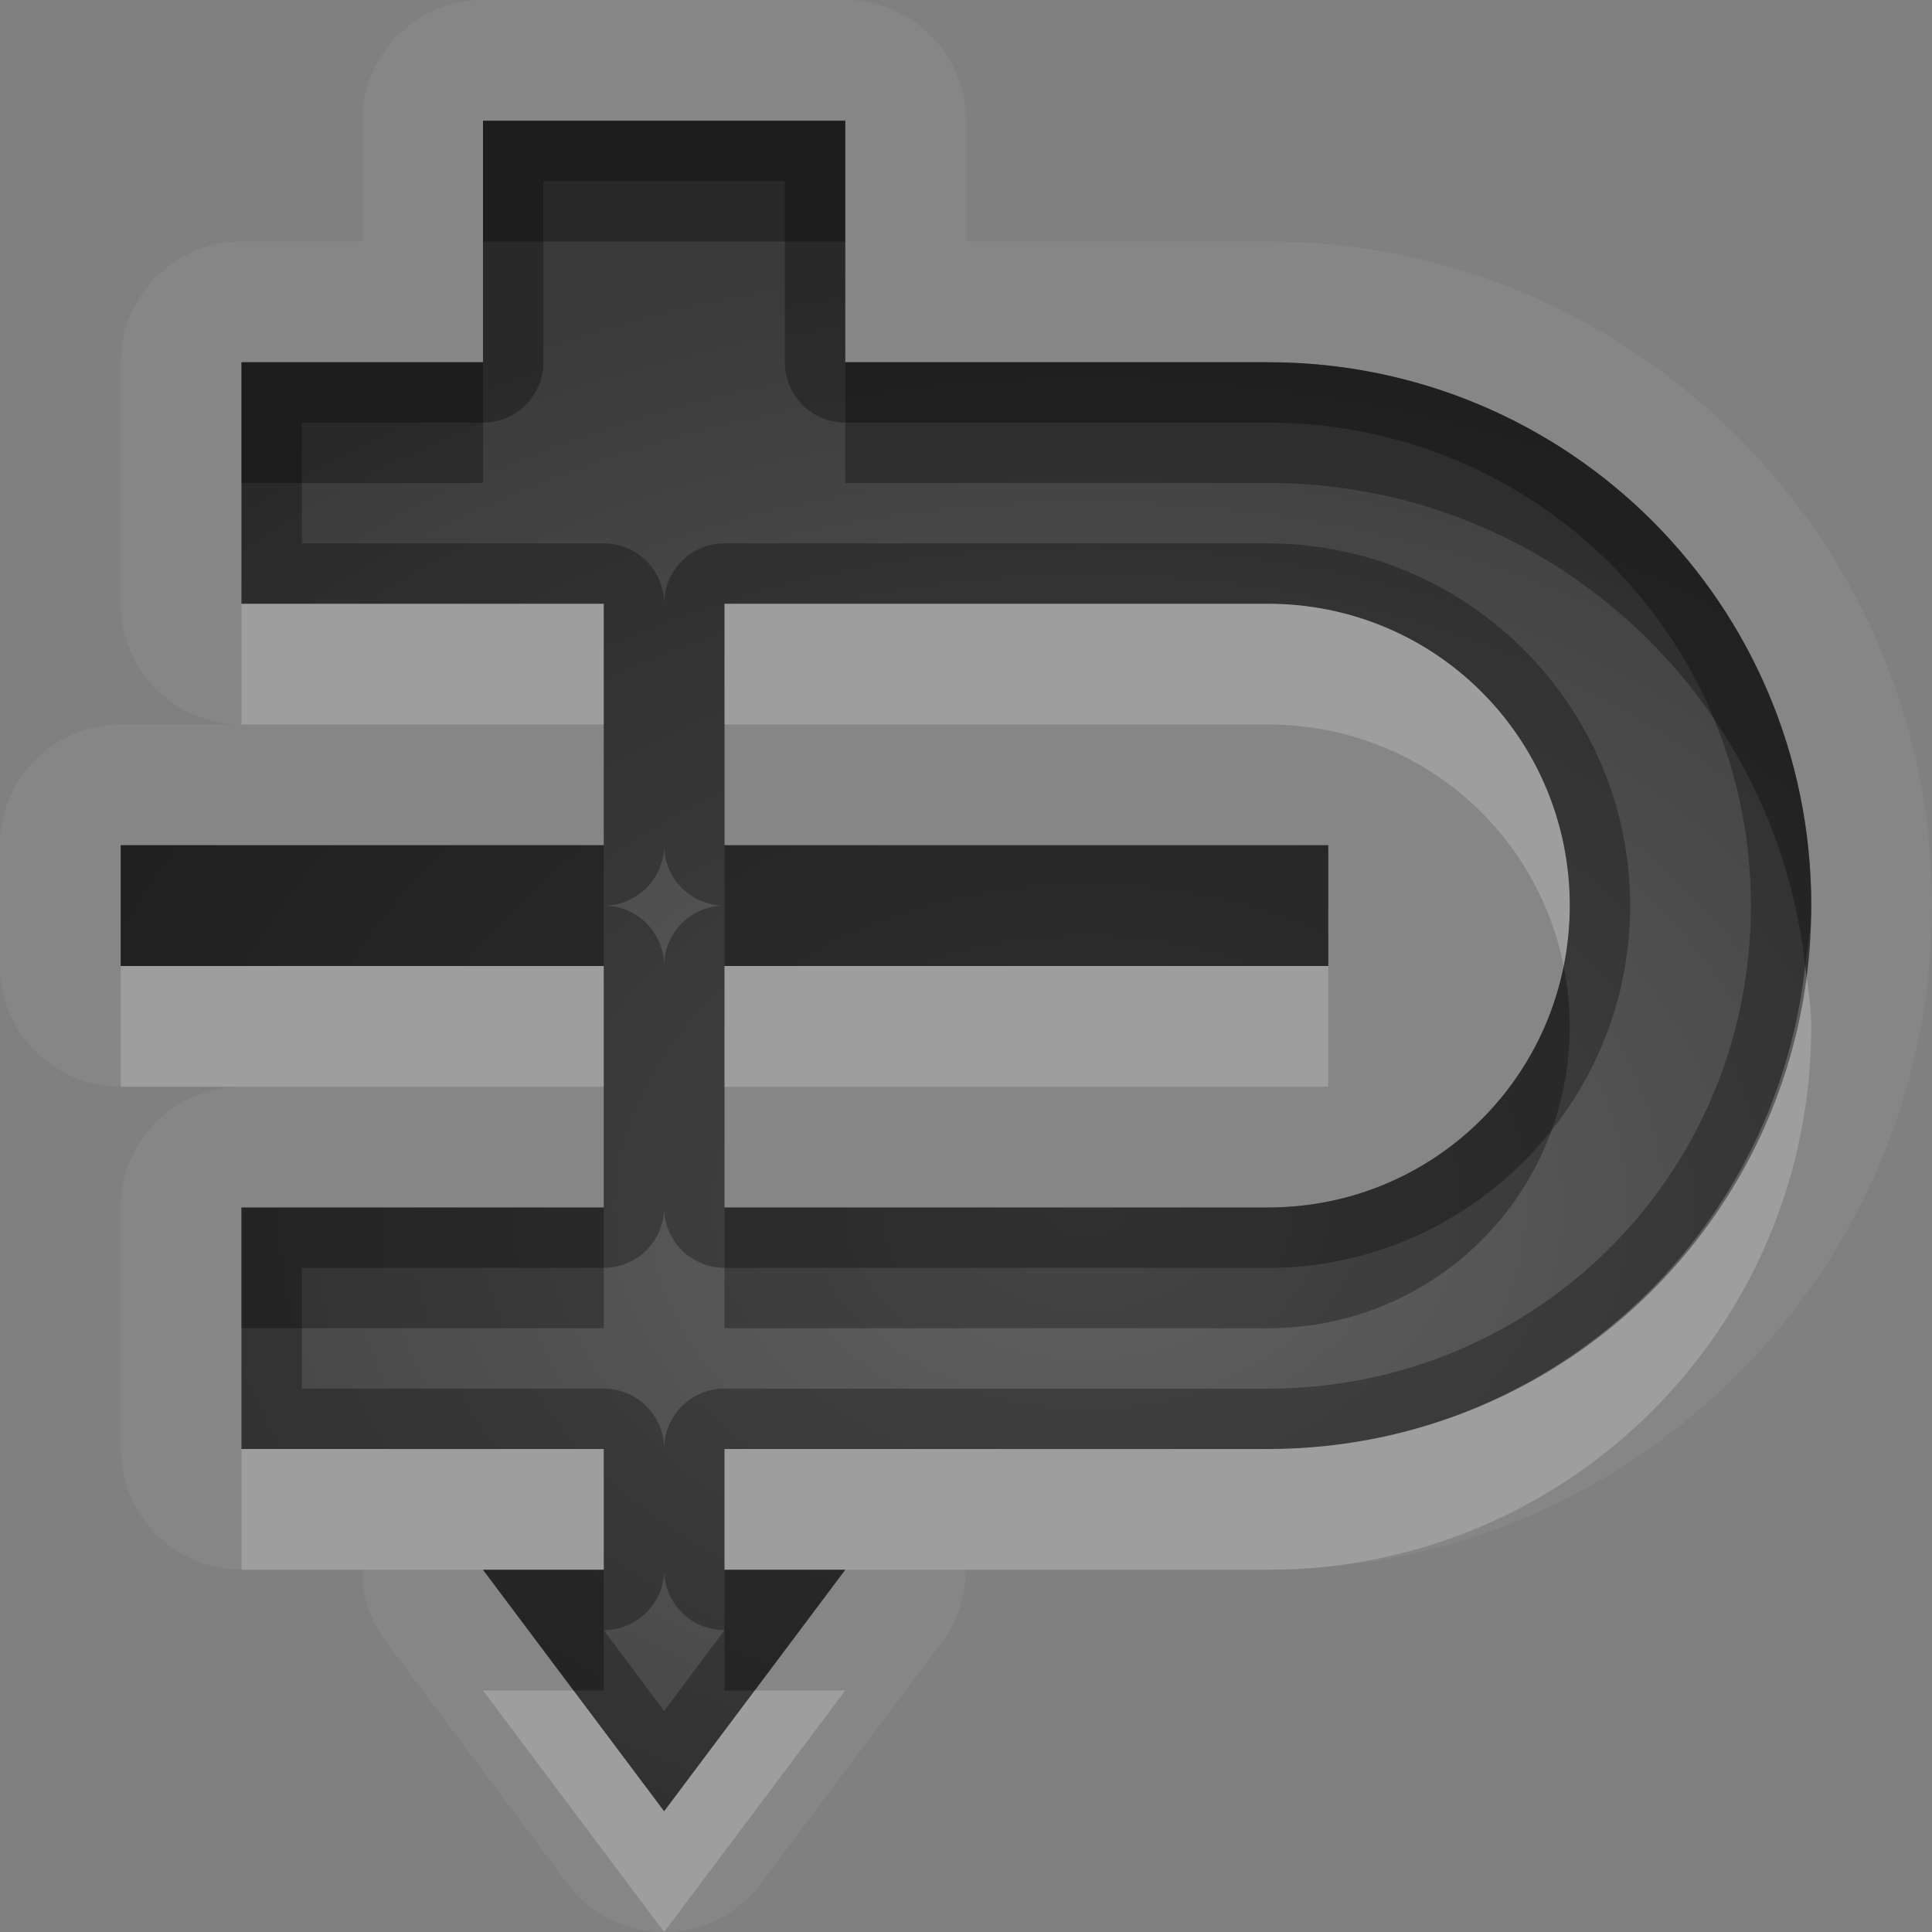 <?xml version="1.0" encoding="UTF-8"?>
<svg id="svg36" width="16" height="16" version="1.1" xmlns="http://www.w3.org/2000/svg" xmlns:cc="http://creativecommons.org/ns#" xmlns:dc="http://purl.org/dc/elements/1.1/" xmlns:rdf="http://www.w3.org/1999/02/22-rdf-syntax-ns#">
 <rect width="100%" height="100%" fill="#808080" stroke="none"/>
 <defs id="defs7">
  <radialGradient id="gr0" cx="9" cy="10" r="11" gradientTransform="matrix(1 0 0 .727 0 2.727)" gradientUnits="userSpaceOnUse">
   <stop id="stop2" stop-opacity=".235" offset="0"/>
   <stop id="stop4" stop-opacity=".549" offset="1"/>
  </radialGradient>
 </defs>
 <path id="path9" d="m4 0a1 1 0 0 0-1 1v1h-1a1 1 0 0 0-1 1v2a1 1 0 0 0 1 1h-1a1 1 0 0 0-1 1v1a1 1 0 0 0 1 1h1a1 1 0 0 0-1 1v2a1 1 0 0 0 1 1h1a1 1 0 0 0 0.199 0.6l1.5 2a1 1 0 0 0 1.602 0l1.5-2a1 1 0 0 0 0.197-0.6h2.502c3.03 0 5.5-2.47 5.5-5.5s-2.47-5.5-5.5-5.5h-2.5v-1a1 1 0 0 0-1-1h-3zm0 1h3v2h3.5c2.49 0 4.5 2.007 4.5 4.5s-2.01 4.5-4.5 4.5h-4.5v1h1l-1.5 2-1.5-2h1v-1h-3v-2h3v-2h-4v-1h4v-2h-3v-2h2v-2zm2 4v2h5v1h-5v2h4.5c1.39 0 2.5-1.115 2.5-2.5s-1.11-2.5-2.5-2.5h-4.5z" fill="#fff" opacity=".05"/>
 <path id="base" d="m4 1v2h-2v2h3v2h-4v1h4v2h-3v2h3v1h-1l1.5 2 1.5-2h-1v-1h4.5c2.493 0 4.5-2.007 4.5-4.5s-2.007-4.5-4.5-4.5h-3.5v-2h-3zm2 4h4.5c1.385 0 2.5 1.115 2.5 2.5s-1.115 2.5-2.5 2.5h-4.5v-2h5v-1h-5v-2z" fill="url(#gr0)"/>
 <path id="path17" d="m4 1v2h-2v2h3v2h-4v1h4v2h-3v2h3v1h-1l1.5 2 1.5-2h-1v-1h4.5c2.49 0 4.5-2.007 4.5-4.5s-2.01-4.5-4.5-4.5h-3.5v-2h-3zm0.5 0.5h2v1.5a0.5 0.5 0 0 0 0.5 0.5h3.5c2.22 0 4 1.775 4 4s-1.78 4-4 4h-4.5a0.5 0.5 0 0 0-0.5 0.5 0.5 0.5 0 0 0-0.5-0.5h-2.5v-1h2.5a0.5 0.5 0 0 0 0.5-0.5 0.5 0.5 0 0 0 0.5 0.5h4.5c1.65 0 3-1.347 3-3s-1.35-3-3-3h-4.5a0.5 0.5 0 0 0-0.5 0.5 0.5 0.5 0 0 0-0.5-0.5h-2.5v-1h1.5a0.5 0.5 0 0 0 0.5-0.5v-1.5zm1.5 3.5h4.5c1.39 0 2.5 1.115 2.5 2.5s-1.11 2.5-2.5 2.5h-4.5v-2h5v-1h-5v-2zm-0.5 2a0.5 0.5 0 0 0 0.5 0.5 0.5 0.5 0 0 0-0.5 0.5 0.5 0.5 0 0 0-0.5-0.5 0.5 0.5 0 0 0 0.5-0.5zm0 6a0.5 0.5 0 0 0 0.5 0.5l-0.5 0.67-0.5-0.67a0.5 0.5 0 0 0 0.5-0.5z" opacity=".3"/>
 <path id="path24" d="m2 5v1h3v-1h-3zm4 0v1h4.5c1.22 0 2.22 0.856 2.45 2 0.03-0.161 0.05-0.329 0.05-0.5 0-1.385-1.11-2.5-2.5-2.5h-4.5zm-5 3v1h4v-1h-4zm5 0v1h5v-1h-5zm8.95 0c-0.25 2.25-2.13 4-4.45 4h-4.5v1h1 3.5c2.49 0 4.5-2.01 4.5-4.5 0-0.172-0.03-0.334-0.05-0.5zm-12.95 4v1h2 1v-1h-3zm2 2 1.5 2 1.5-2h-0.75l-0.75 1-0.75-1h-0.75z" fill="#fff" opacity=".2"/>
 <path id="path31" d="m4 1v1h3v-1h-3zm-2 2v1h2v-1h-2zm5 0v1h3.5c2.32 0 4.2 1.748 4.45 4 0.02-0.166 0.05-0.328 0.05-0.5 0-2.493-2.01-4.5-4.5-4.5h-3.5zm-6 4v1h4v-1h-4zm5 0v1h5v-1h-5zm6.95 1c-0.23 1.144-1.23 2-2.45 2h-4.5v1h4.5c1.39 0 2.5-1.115 2.5-2.5 0-0.171-0.02-0.339-0.05-0.5zm-10.95 2v1h3v-1h-3zm2 3 0.75 1h0.25v-1h-1zm2 0v1h0.25l0.75-1h-1z" opacity=".3"/>
</svg>
